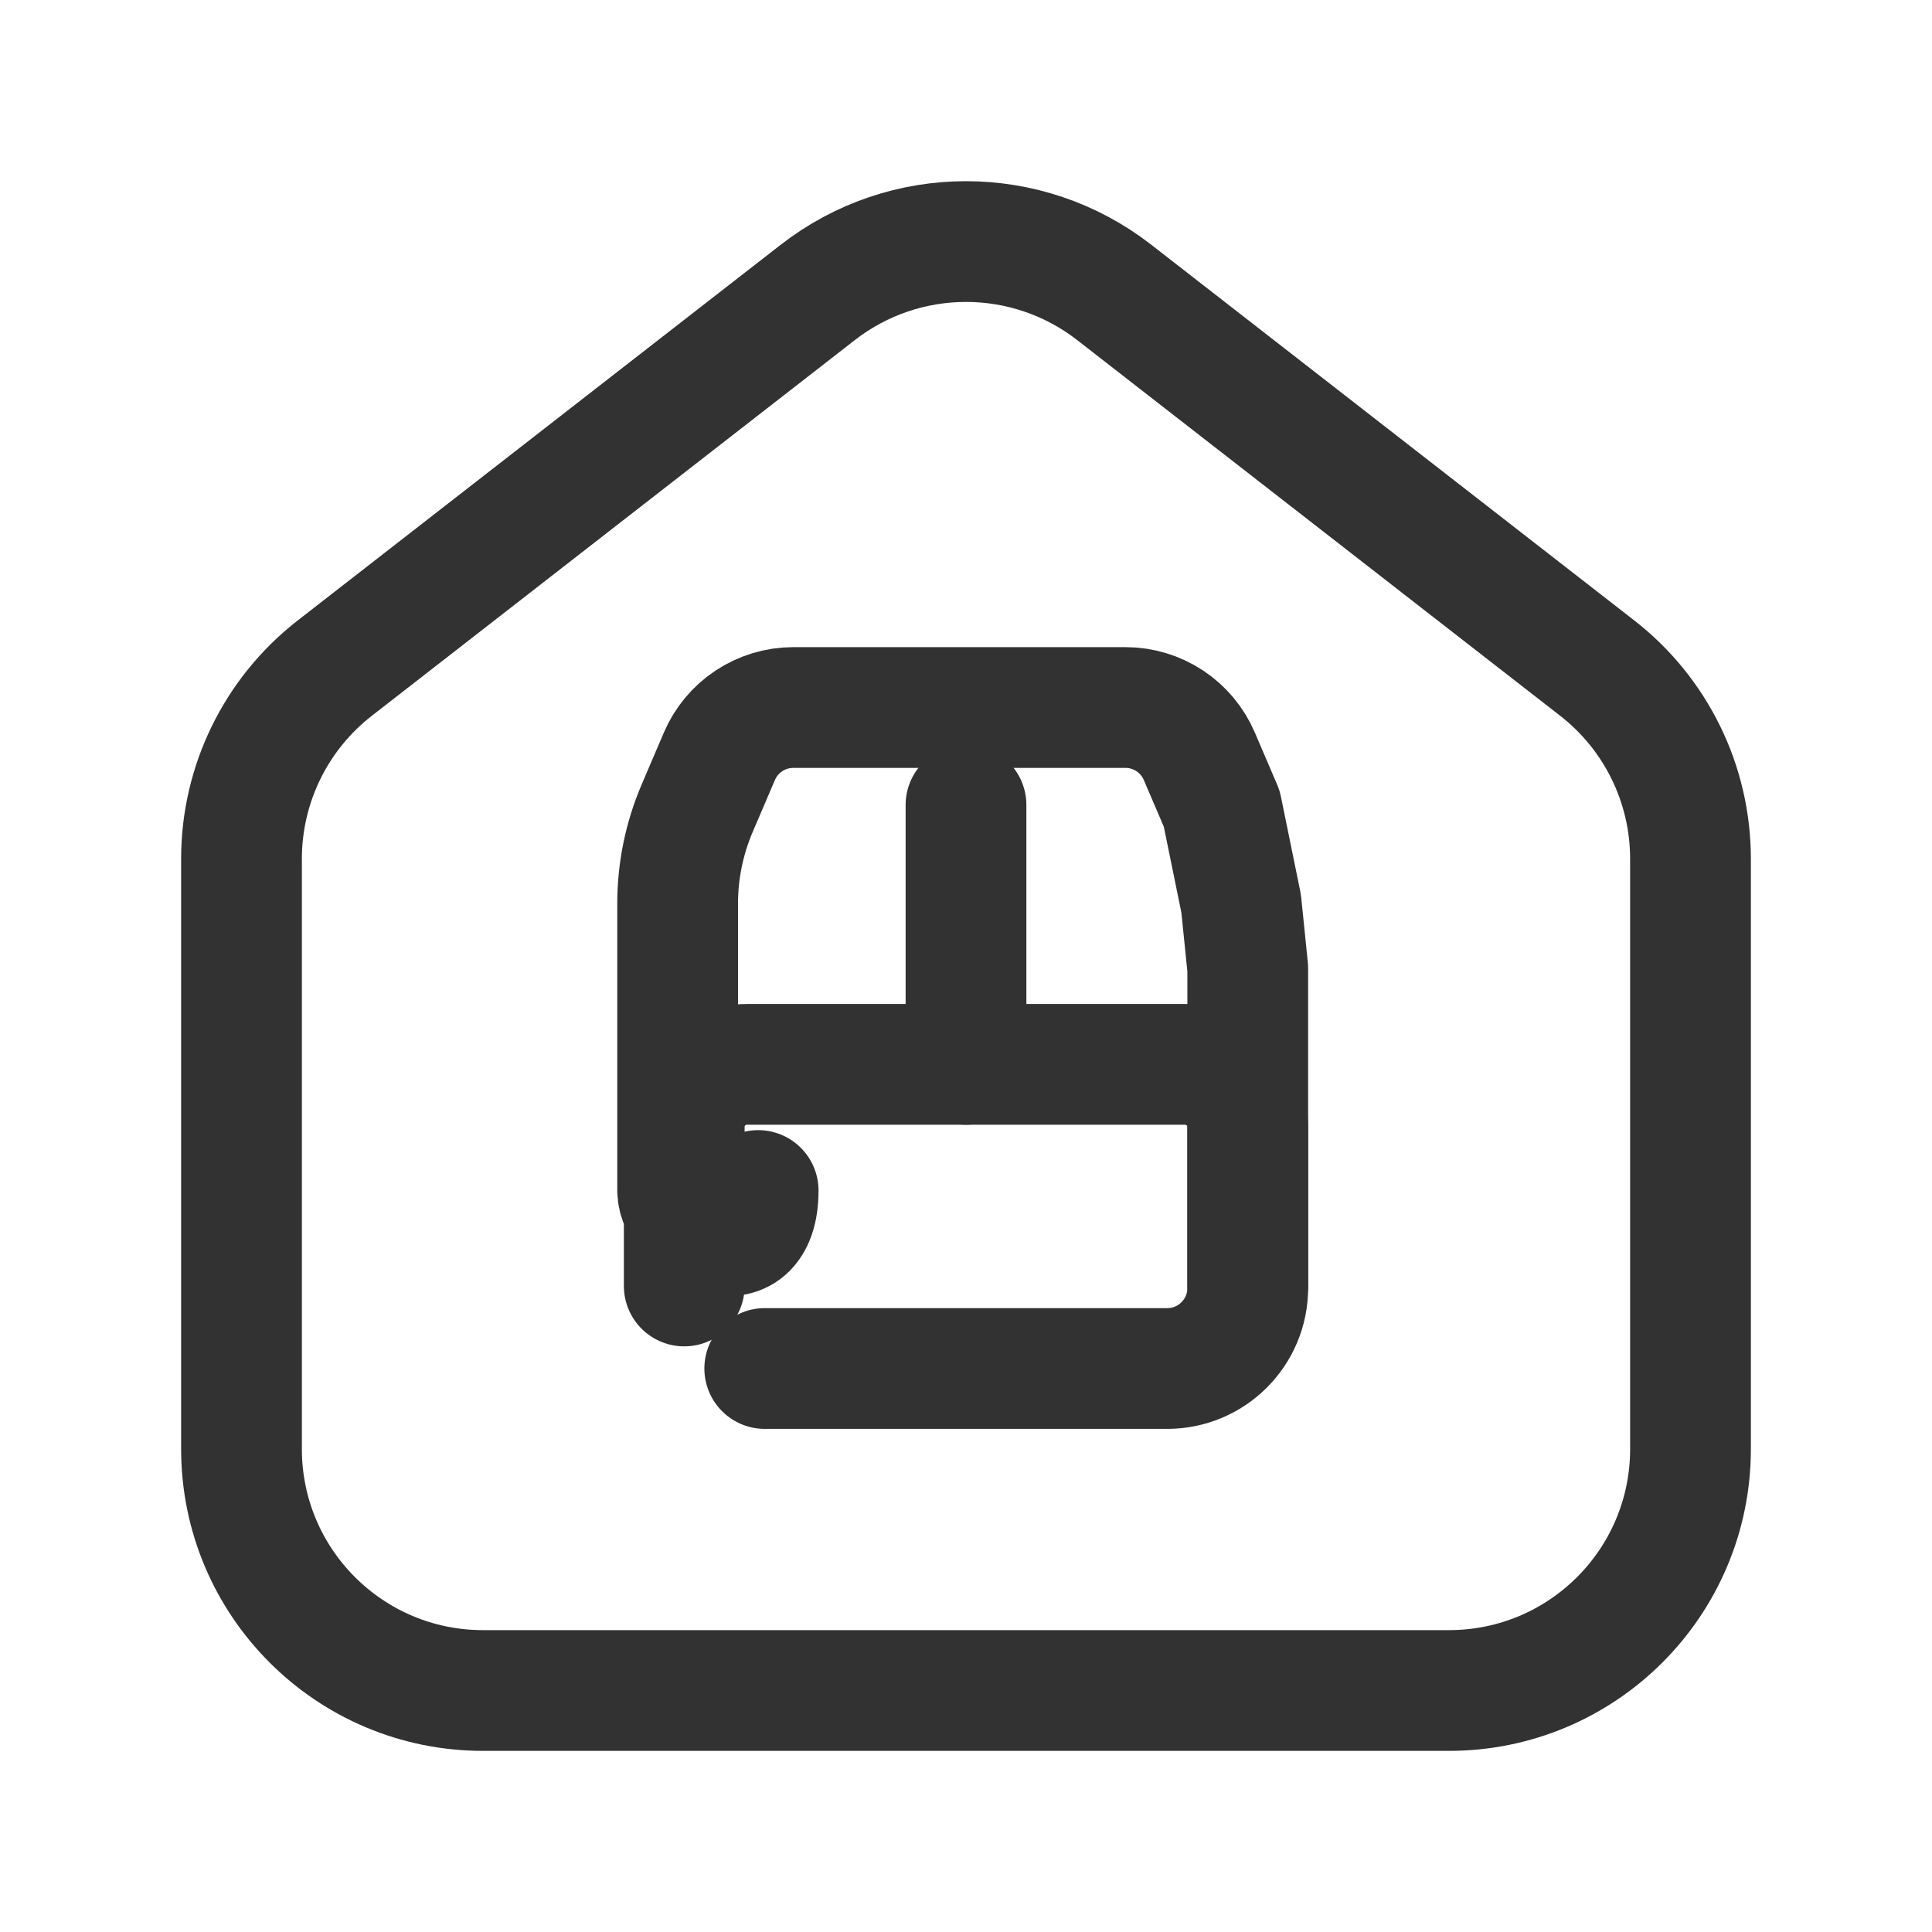 <?xml version="1.0" encoding="UTF-8"?><svg version="1.1" viewBox="0 0 24 24" xmlns="http://www.w3.org/2000/svg" xmlns:xlink="http://www.w3.org/1999/xlink"><g fill="none"><path d="M0 0h24v24h-24Z"></path><path stroke="#323232" stroke-linecap="round" stroke-linejoin="round" stroke-width="1.5" d="M12 10v3.222"></path><path stroke="#323232" stroke-linecap="round" stroke-linejoin="round" stroke-width="1.5" d="M15.5 15.975v-1.975h1.77636e-15c0-.43-.348-.778-.778-.778 0 0 0 0 0 0h-5.444l-3.40075e-08 1.77636e-15c-.43 1.87818e-08-.778.348-.778.778v1.975"></path><path stroke="#323232" stroke-linecap="round" stroke-linejoin="round" stroke-width="1.5" d="M9.5 17h5 -4.37114e-08c.552 2.41411e-08 1-.448 1-1v-3.565l4.68751e-08.001c0-.405-.082-.806-.241-1.179l-.278-.649 -8.0004e-09-1.87468e-08c-.157-.368-.519-.607-.919-.607h-4.124l5.1342e-08 2.36948e-11c-.401-0-.763.239-.92.607l-.277.648 -1.56109e-07 3.66076e-07c-.159.373-.241.774-.241 1.179v3.566l1.06581e-14 1.50996e-07c8.33927e-08.552.448 1 1 1Z"></path><path stroke="#323232" stroke-linecap="round" stroke-linejoin="round" stroke-width="1.5" d="M3 18v0l3.37508e-14 4.52987e-07c2.50178e-07 1.657 1.343 3 3 3h12l-1.31134e-07-3.55271e-15c1.657 7.24234e-08 3-1.343 3-3v0 -7.334l7.70307e-08 0c-.001-.925-.428-1.798-1.158-2.366l-6-4.667 1.37731e-07 1.0714e-07c-1.083-.843-2.601-.843-3.684-2.14281e-07l-6 4.667 7.8591e-08-6.11305e-08c-.73.568-1.157 1.441-1.158 2.366Z"></path></g></svg>